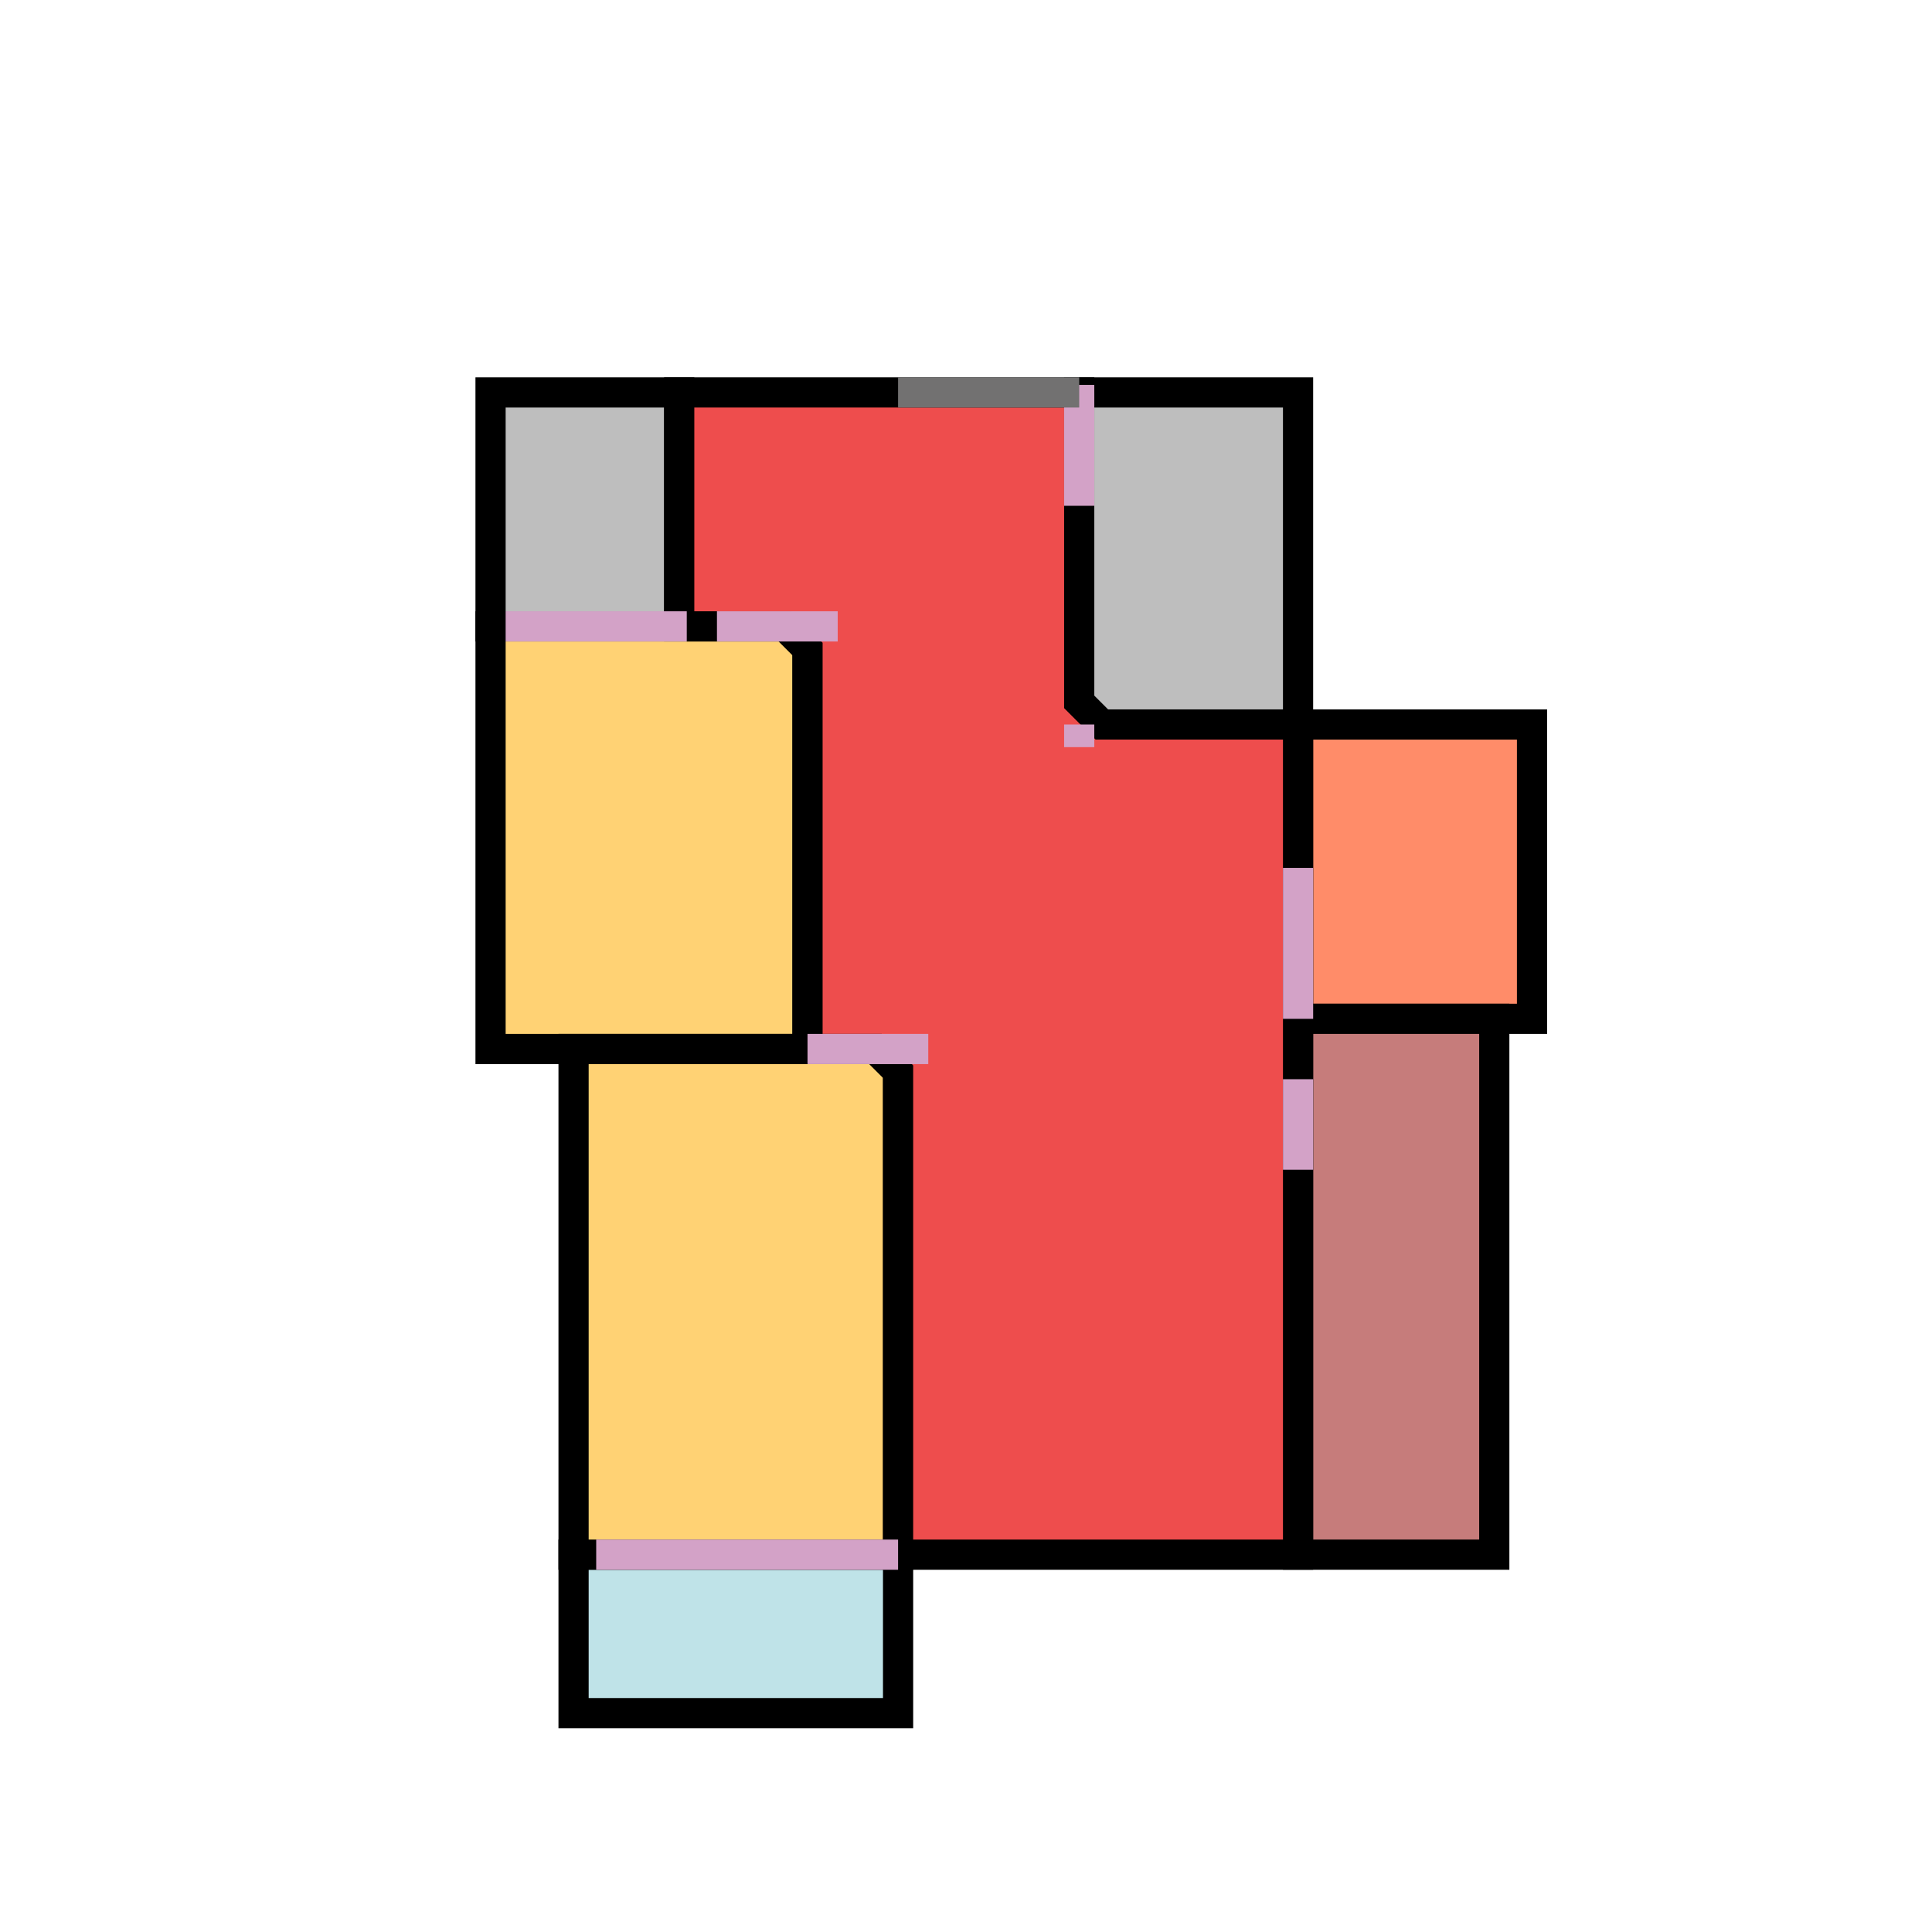 <?xml version="1.0" ?><svg baseProfile="full" height="256" version="1.1" width="256" xmlns="http://www.w3.org/2000/svg" xmlns:ev="http://www.w3.org/2001/xml-events" xmlns:xlink="http://www.w3.org/1999/xlink"><defs/><polygon fill="#BEBEBE" points="65,52 65,83 90,83 90,52" stroke="rgb(0%,0%,0%)" stroke-width="4"/><polygon fill="#BFE3E8" points="76,206 76,227 119,227 119,206" stroke="rgb(0%,0%,0%)" stroke-width="4"/><polygon fill="#BEBEBE" points="143,52 143,96 172,96 172,52" stroke="rgb(0%,0%,0%)" stroke-width="4"/><polygon fill="#FF8C69" points="172,96 172,135 203,135 203,96" stroke="rgb(0%,0%,0%)" stroke-width="4"/><polygon fill="#C67C7B" points="172,135 172,206 198,206 198,135" stroke="rgb(0%,0%,0%)" stroke-width="4"/><polygon fill="#FFD274" points="65,83 65,139 107,139 107,83" stroke="rgb(0%,0%,0%)" stroke-width="4"/><polygon fill="#FFD274" points="76,139 76,206 119,206 119,139" stroke="rgb(0%,0%,0%)" stroke-width="4"/><polygon fill="#EE4D4D" points="90,52 90,83 104,83 107,86 107,139 116,139 119,142 119,206 172,206 172,96 146,96 143,93 143,52" stroke="rgb(0%,0%,0%)" stroke-width="4"/><polygon fill="#D3A2C7" points="79,204 79,208 119,208 119,204" stroke="rgb(0%,0%,0%)" stroke-width="0"/><polygon fill="#D3A2C7" points="67,85 67,81 91,81 91,85" stroke="rgb(0%,0%,0%)" stroke-width="0"/><polygon fill="#D3A2C7" points="170,143 170,155 174,155 174,143" stroke="rgb(0%,0%,0%)" stroke-width="0"/><polygon fill="#D3A2C7" points="170,115 170,135 174,135 174,115" stroke="rgb(0%,0%,0%)" stroke-width="0"/><polygon fill="#D3A2C7" points="141,52 141,67 145,67 145,52" stroke="rgb(0%,0%,0%)" stroke-width="0"/><polygon fill="#D3A2C7" points="141,96 141,99 145,99 145,96" stroke="rgb(0%,0%,0%)" stroke-width="0"/><polygon fill="#D3A2C7" points="141,51 141,67 145,67 145,51" stroke="rgb(0%,0%,0%)" stroke-width="0"/><polygon fill="#D3A2C7" points="107,137 107,141 123,141 123,137" stroke="rgb(0%,0%,0%)" stroke-width="0"/><polygon fill="#D3A2C7" points="95,81 95,85 111,85 111,81" stroke="rgb(0%,0%,0%)" stroke-width="0"/><polygon fill="#727171" points="119,54 119,50 143,50 143,54" stroke="rgb(0%,0%,0%)" stroke-width="0"/></svg>